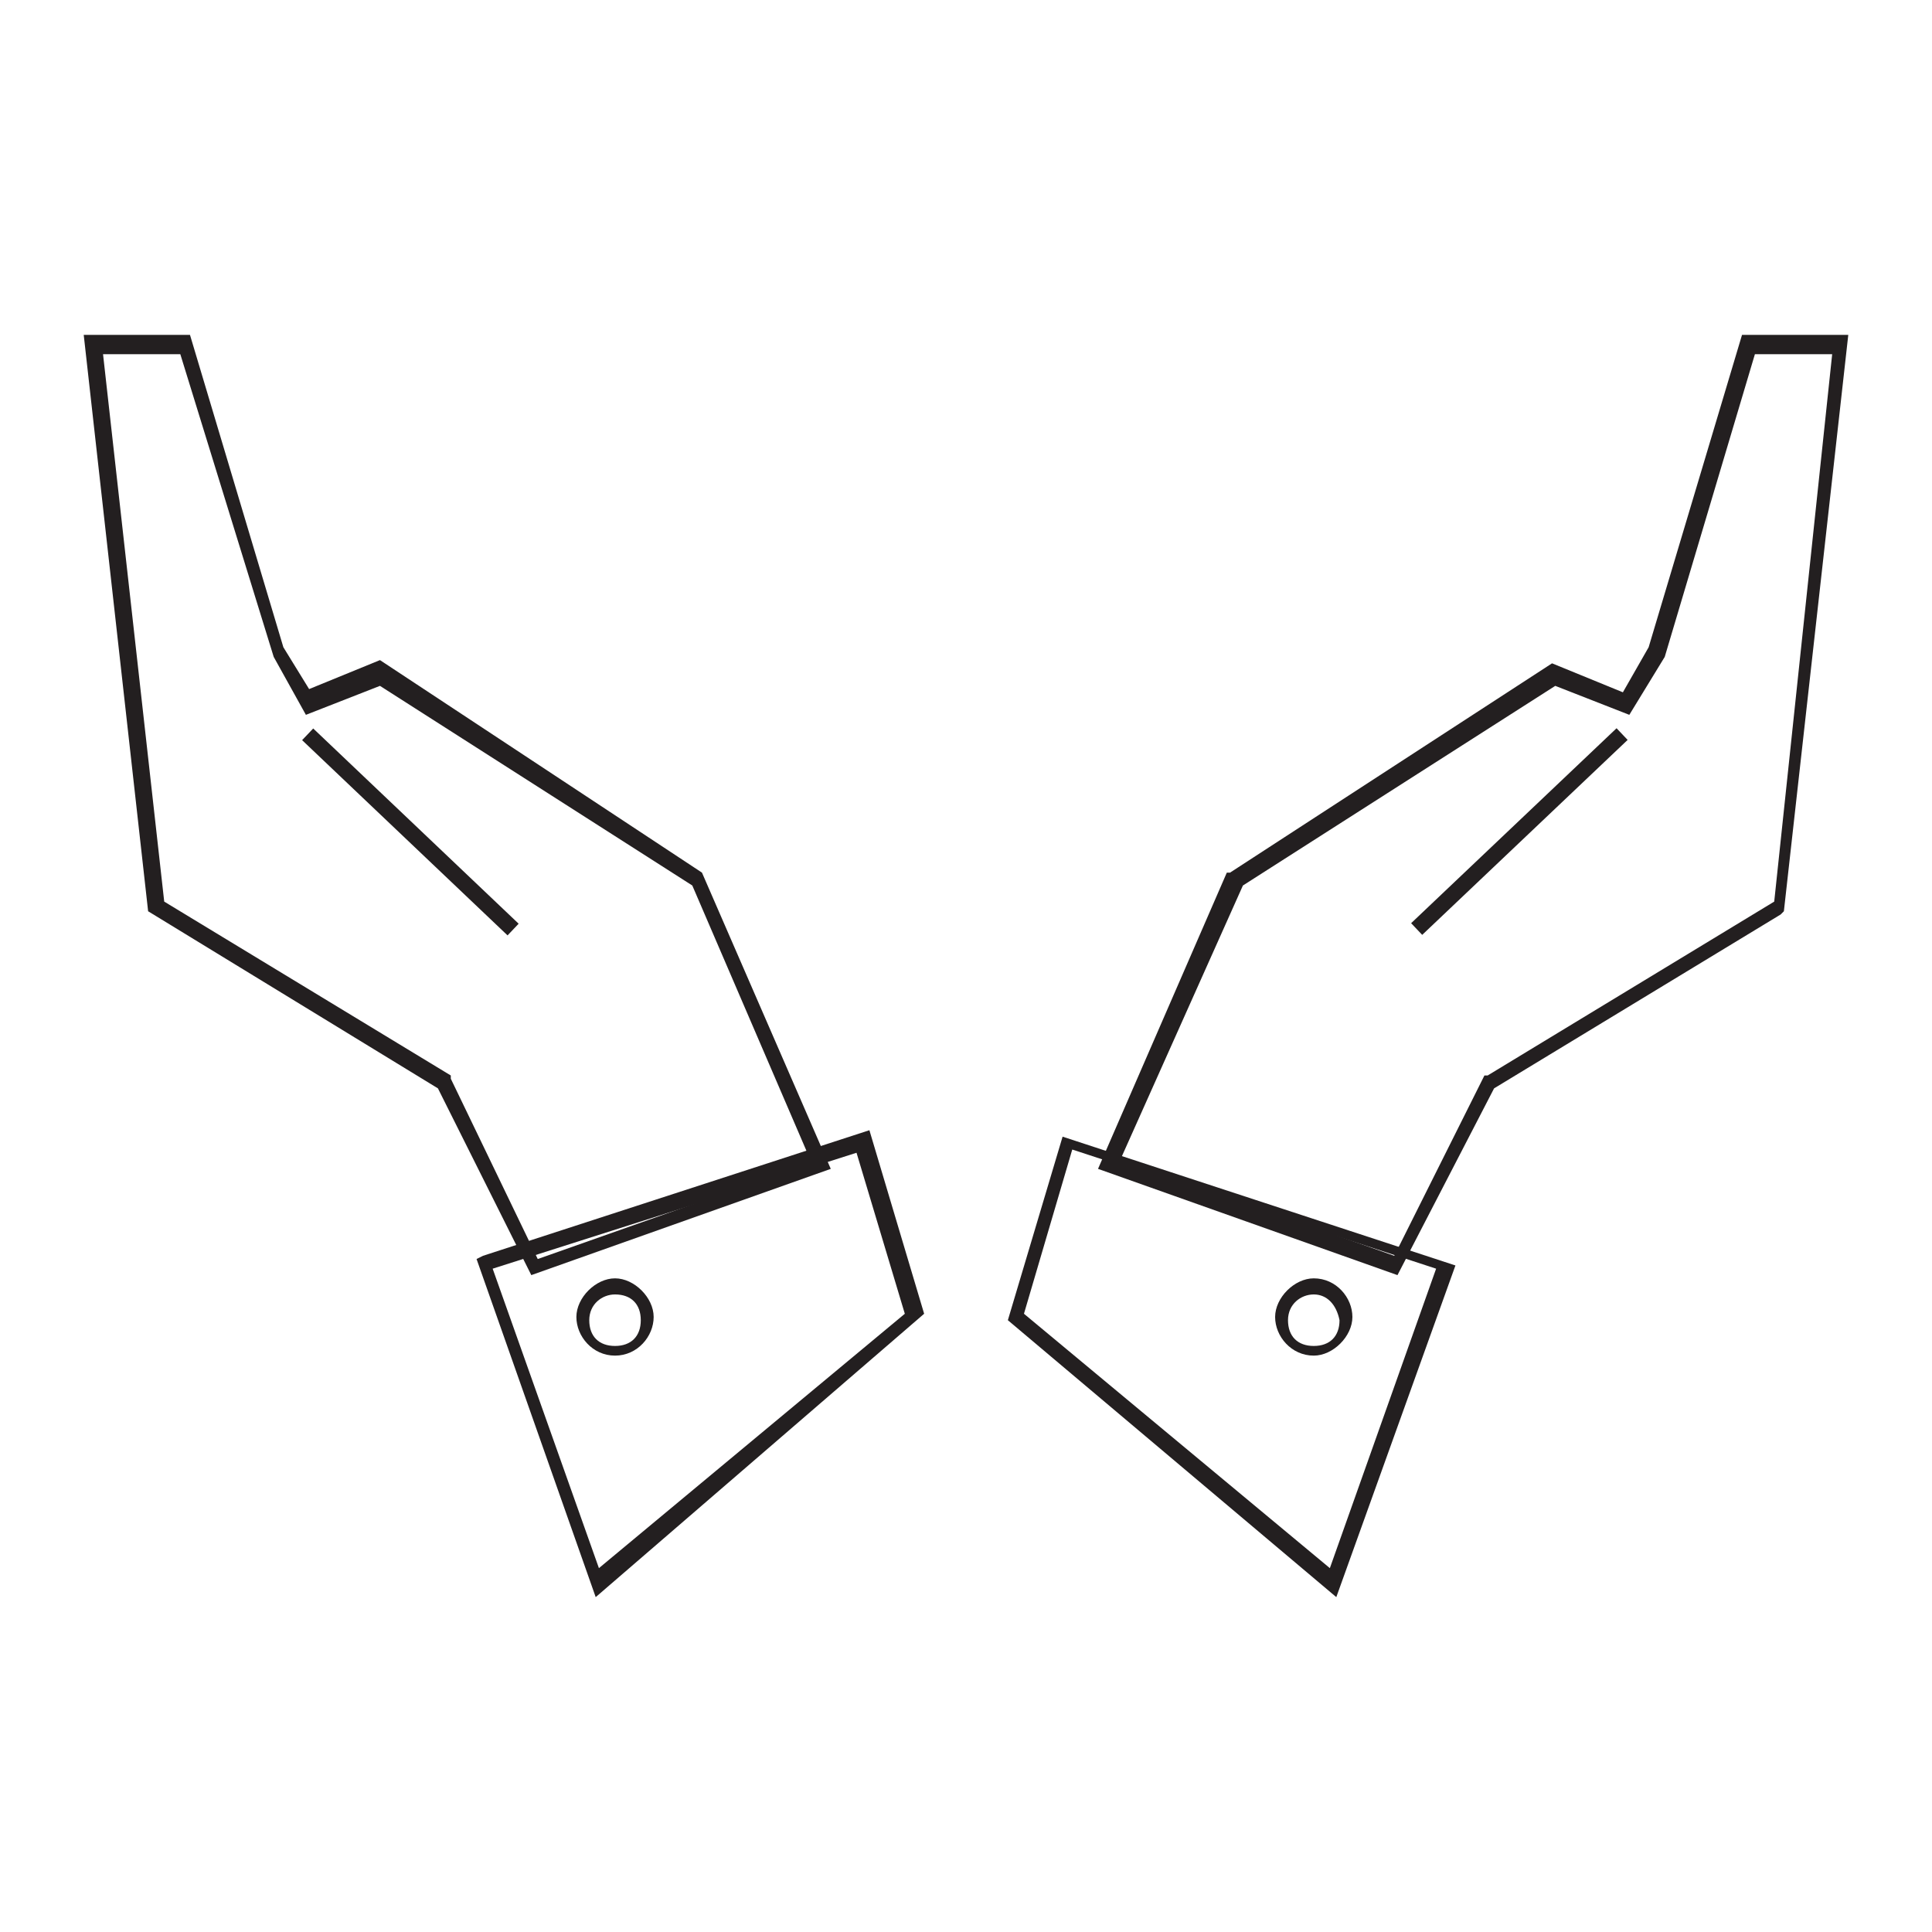 <?xml version="1.0" encoding="utf-8"?>
<!-- Generator: Adobe Illustrator 21.1.0, SVG Export Plug-In . SVG Version: 6.00 Build 0)  -->
<svg version="1.1" id="Camada_1" xmlns="http://www.w3.org/2000/svg" xmlns:xlink="http://www.w3.org/1999/xlink" x="0px" y="0px"
	 viewBox="0 0 60 60" style="enable-background:new 0 0 60 60;" xml:space="preserve">
<style type="text/css">
	.st0{fill:#231F20;}
</style>
<g>
	<g>
		<path class="st0" d="M43.4,39.6l-9.3-3.3l4-9.2h0.1l10-6.5l2.2,0.9l0.8-1.4l2.9-9.7h3.3l-2,17.9l-0.1,0.1l-8.9,5.4L43.4,39.6z
			 M34.8,36l8.5,3l2.8-5.6h0.1l8.9-5.4L56.9,11h-2.4l-2.8,9.4l-1.1,1.8l-2.3-0.9l-9.7,6.2L34.8,36z"/>
	</g>
	<g>
		<path class="st0" d="M41.5,49.6L31.3,41l1.7-5.7l12.2,4L41.5,49.6z M31.8,40.8l9.5,7.9l3.3-9.3l-11.3-3.7L31.8,40.8z"/>
	</g>
	<g>
		<path class="st0" d="M40.8,42.1c-0.7,0-1.2-0.6-1.2-1.2s0.6-1.2,1.2-1.2c0.7,0,1.2,0.6,1.2,1.2S41.4,42.1,40.8,42.1z M40.8,40.2
			c-0.4,0-0.8,0.3-0.8,0.8c0,0.5,0.3,0.8,0.8,0.8s0.8-0.3,0.8-0.8C41.5,40.5,41.2,40.2,40.8,40.2z"/>
	</g>
	<g>
		
			<rect x="42.8" y="25.6" transform="matrix(0.725 -0.688 0.688 0.725 -4.819 39.557)" class="st0" width="8.8" height="0.5"/>
	</g>
	<g>
		<path class="st0" d="M16.5,39.6l-2.9-5.8l-9-5.5l-2-17.9h3.3l2.9,9.7l0.8,1.3l2.2-0.9l10,6.6l4,9.2L16.5,39.6z M5.1,28l8.9,5.4
			v0.1l2.7,5.6l8.5-3l-3.7-8.6l-9.7-6.2l-2.3,0.9l-1-1.8L5.6,11H3.2L5.1,28z"/>
	</g>
	<g>
		<path class="st0" d="M18.5,49.6l-3.7-10.5L15,39l12-3.9l1.7,5.7L18.5,49.6z M15.3,39.4l3.3,9.3l9.5-7.9l-1.5-5L15.3,39.4z"/>
	</g>
	<g>
		<path class="st0" d="M19.1,42.1c-0.7,0-1.2-0.6-1.2-1.2s0.6-1.2,1.2-1.2s1.2,0.6,1.2,1.2S19.8,42.1,19.1,42.1z M19.1,40.2
			c-0.4,0-0.8,0.3-0.8,0.8c0,0.5,0.3,0.8,0.8,0.8s0.8-0.3,0.8-0.8C19.9,40.5,19.6,40.2,19.1,40.2z"/>
	</g>
	<g>
		<rect x="12.5" y="21.4" transform="matrix(0.689 -0.725 0.725 0.689 -14.745 17.304)" class="st0" width="0.5" height="8.8"/>
	</g>
</g>
</svg>
